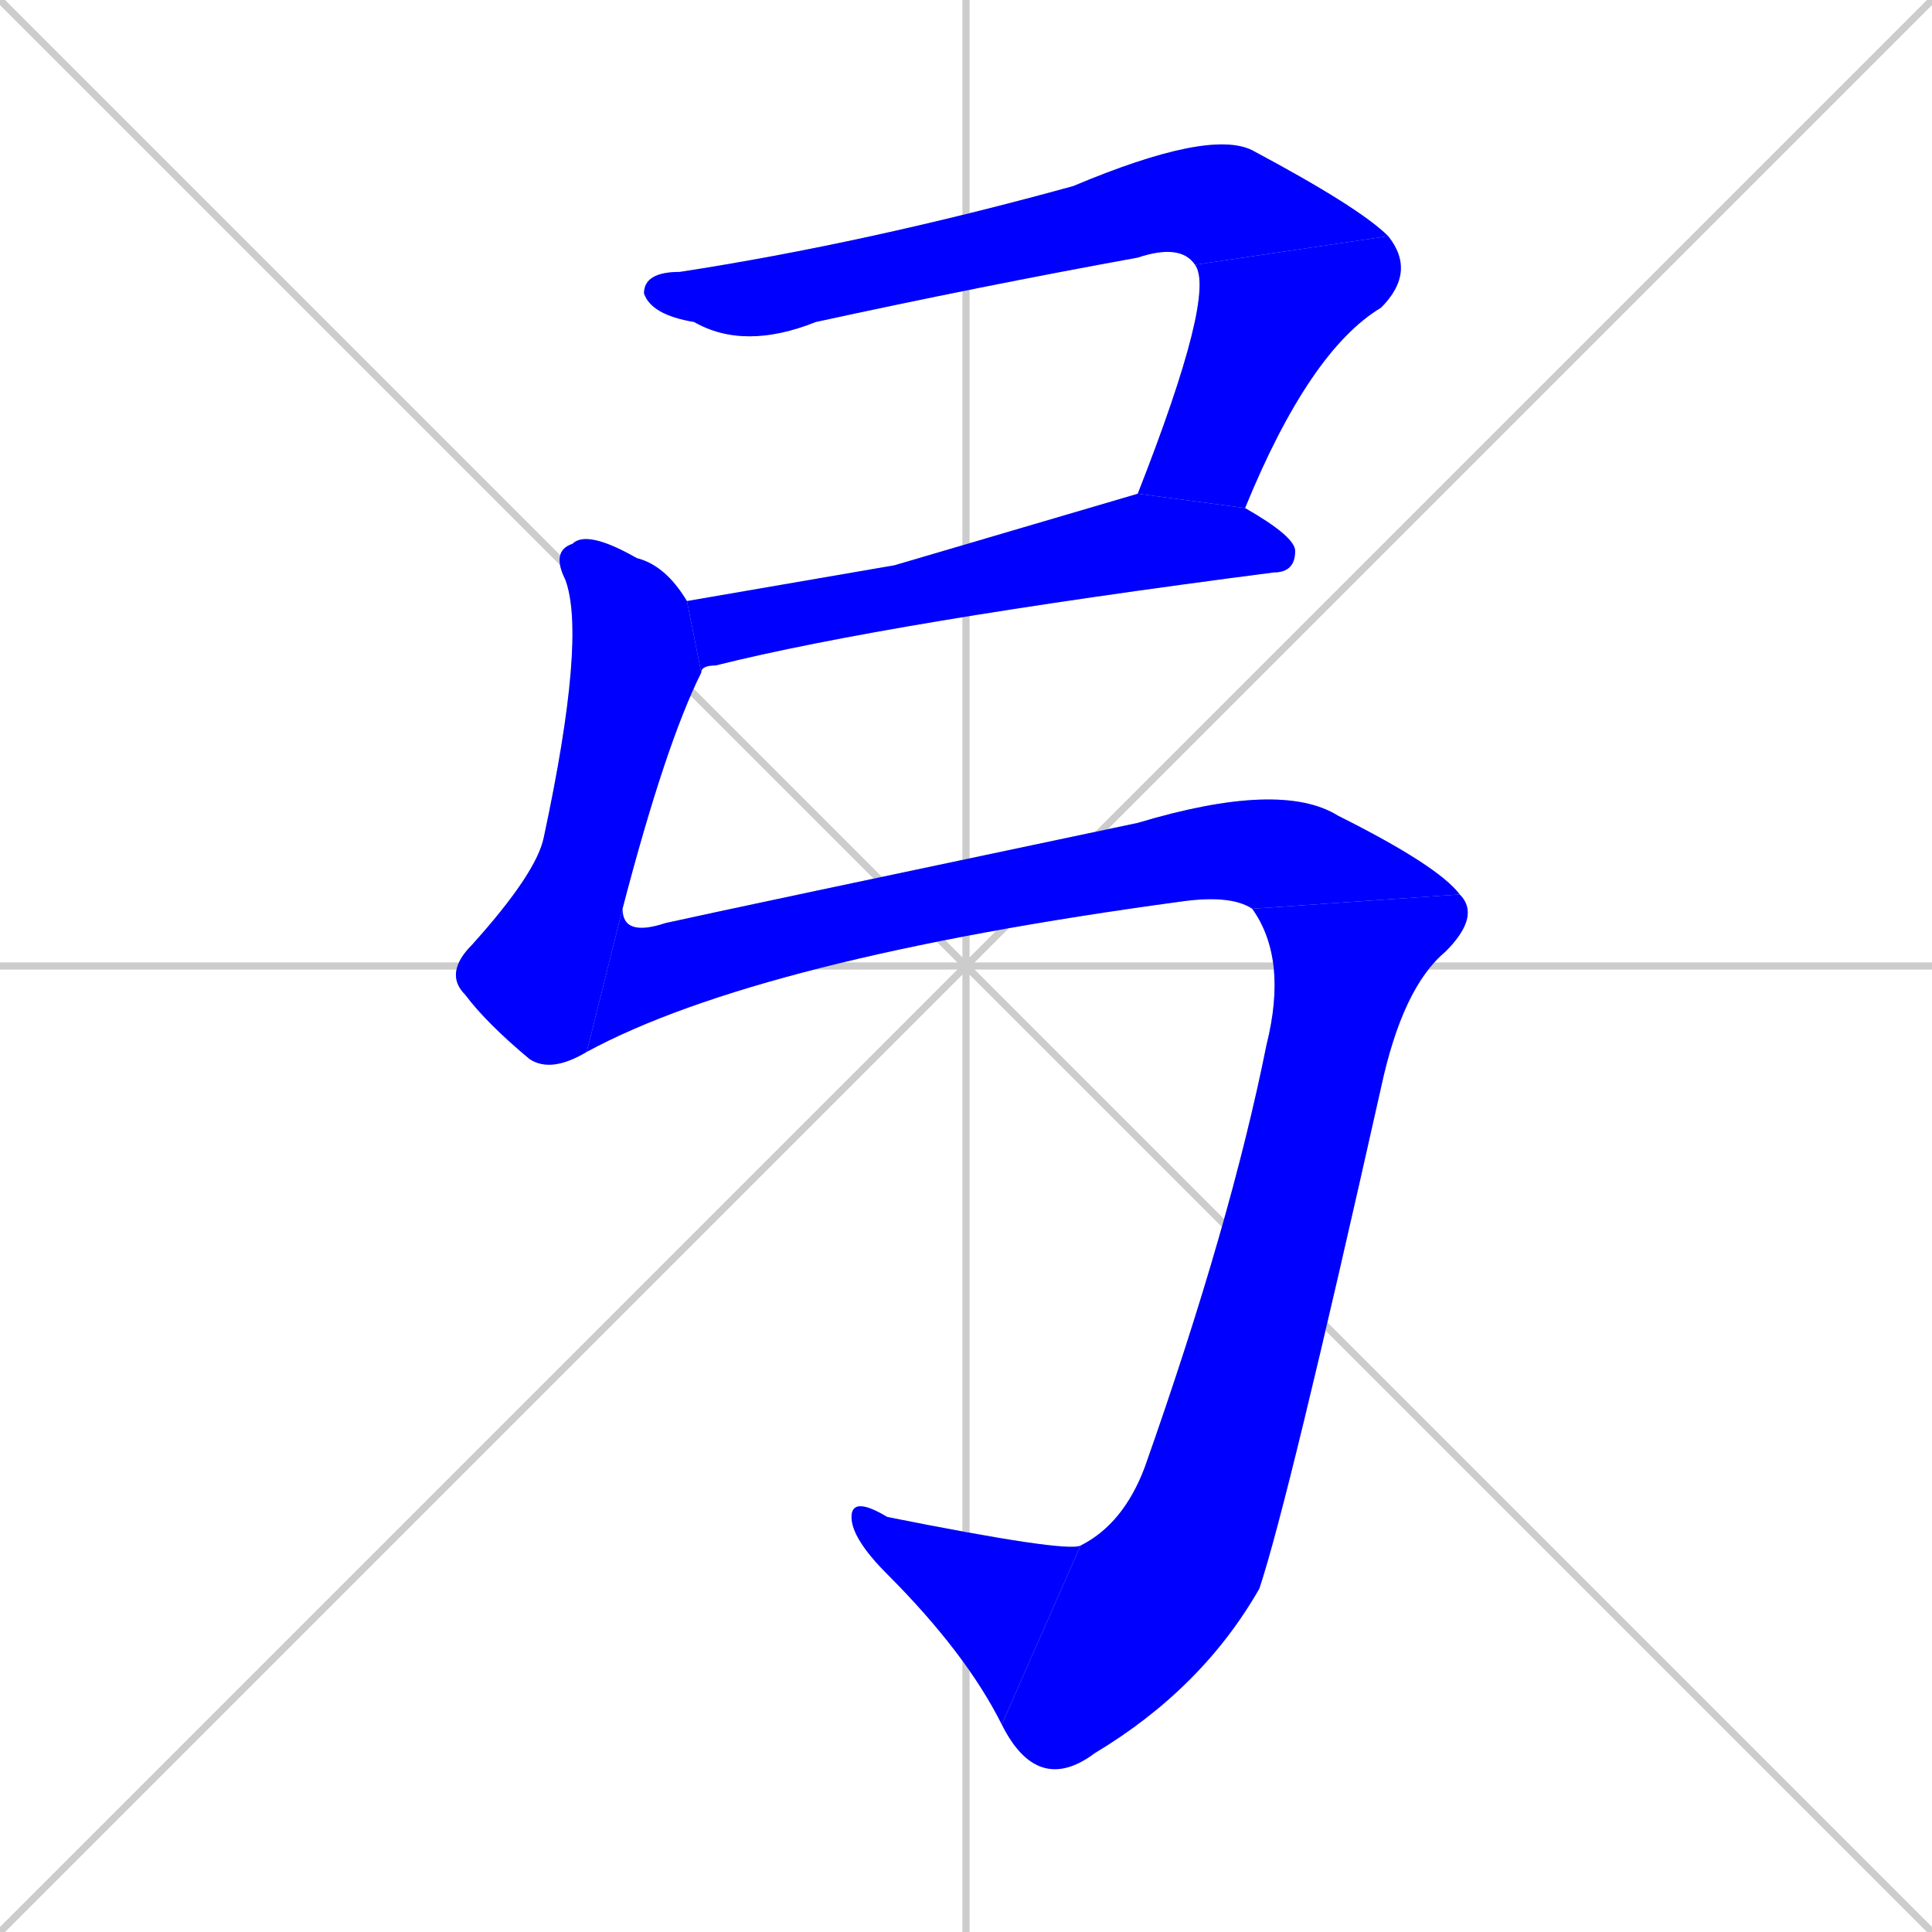 <svg xmlns="http://www.w3.org/2000/svg" xmlns:xlink="http://www.w3.org/1999/xlink" width="270" height="270"><defs><clipPath id="clip-mask-1"><rect x="90" y="18" width="104" height="31"><animate attributeName="x" from="-14" to="90" dur="0.385" begin="0; animate7.end + 1" id="animate1" fill="freeze"/></rect></clipPath><clipPath id="clip-mask-2"><rect x="159" y="33" width="39" height="38"><set attributeName="y" to="-5" begin="0; animate7.end + 1" /><animate attributeName="y" from="-5" to="33" dur="0.141" begin="animate1.end" id="animate2" fill="freeze"/></rect></clipPath><clipPath id="clip-mask-3"><rect x="96" y="69" width="85" height="25"><set attributeName="x" to="11" begin="0; animate7.end + 1" /><animate attributeName="x" from="11" to="96" dur="0.315" begin="animate2.end + 0.5" id="animate3" fill="freeze"/></rect></clipPath><clipPath id="clip-mask-4"><rect x="62" y="74" width="36" height="76"><set attributeName="y" to="-2" begin="0; animate7.end + 1" /><animate attributeName="y" from="-2" to="74" dur="0.281" begin="animate3.end + 0.5" id="animate4" fill="freeze"/></rect></clipPath><clipPath id="clip-mask-5"><rect x="82" y="109" width="122" height="38"><set attributeName="x" to="-40" begin="0; animate7.end + 1" /><animate attributeName="x" from="-40" to="82" dur="0.452" begin="animate4.end" id="animate5" fill="freeze"/></rect></clipPath><clipPath id="clip-mask-6"><rect x="140" y="125" width="67" height="126"><set attributeName="y" to="-1" begin="0; animate7.end + 1" /><animate attributeName="y" from="-1" to="125" dur="0.467" begin="animate5.end" id="animate6" fill="freeze"/></rect></clipPath><clipPath id="clip-mask-7"><rect x="119" y="209" width="32" height="32"><set attributeName="x" to="151" begin="0; animate7.end + 1" /><animate attributeName="x" from="151" to="119" dur="0.119" begin="animate6.end" id="animate7" fill="freeze"/></rect></clipPath></defs><path d="M 0 0 L 270 270 M 270 0 L 0 270 M 135 0 L 135 270 M 0 135 L 270 135" stroke="#CCCCCC" /><path d="M 167 37 Q 165 34 159 36 Q 137 40 114 45 Q 104 49 97 45 Q 91 44 90 41 Q 90 38 95 38 Q 121 34 150 26 Q 169 18 175 21 Q 190 29 194 33" fill="#CCCCCC"/><path d="M 159 69 Q 159 69 159 69 Q 170 41 167 37 L 194 33 Q 198 38 193 43 Q 183 49 174 71" fill="#CCCCCC"/><path d="M 125 79 L 159 69 L 174 71 Q 181 75 181 77 Q 181 80 178 80 Q 124 87 100 93 Q 98 93 98 94 L 96 84" fill="#CCCCCC"/><path d="M 98 94 Q 93 104 87 127 L 82 147 Q 77 150 74 148 Q 68 143 65 139 Q 62 136 66 132 Q 75 122 76 117 Q 82 89 79 81 Q 77 77 80 76 Q 82 74 89 78 Q 93 79 96 84" fill="#CCCCCC"/><path d="M 87 127 Q 87 131 93 129 Q 102 127 159 115 Q 179 109 187 114 Q 201 121 204 125 L 175 127 Q 172 125 165 126 Q 106 134 82 147" fill="#CCCCCC"/><path d="M 204 125 Q 207 128 202 133 Q 196 138 193 152 Q 180 210 176 222 Q 168 236 153 245 Q 145 251 140 241 L 151 216 Q 157 213 160 205 Q 172 171 177 146 Q 180 134 175 127" fill="#CCCCCC"/><path d="M 140 241 Q 135 231 124 220 Q 119 215 119 212 Q 119 209 124 212 Q 149 217 151 216" fill="#CCCCCC"/><path d="M 167 37 Q 165 34 159 36 Q 137 40 114 45 Q 104 49 97 45 Q 91 44 90 41 Q 90 38 95 38 Q 121 34 150 26 Q 169 18 175 21 Q 190 29 194 33" fill="#0000ff" clip-path="url(#clip-mask-1)" /><path d="M 159 69 Q 159 69 159 69 Q 170 41 167 37 L 194 33 Q 198 38 193 43 Q 183 49 174 71" fill="#0000ff" clip-path="url(#clip-mask-2)" /><path d="M 125 79 L 159 69 L 174 71 Q 181 75 181 77 Q 181 80 178 80 Q 124 87 100 93 Q 98 93 98 94 L 96 84" fill="#0000ff" clip-path="url(#clip-mask-3)" /><path d="M 98 94 Q 93 104 87 127 L 82 147 Q 77 150 74 148 Q 68 143 65 139 Q 62 136 66 132 Q 75 122 76 117 Q 82 89 79 81 Q 77 77 80 76 Q 82 74 89 78 Q 93 79 96 84" fill="#0000ff" clip-path="url(#clip-mask-4)" /><path d="M 87 127 Q 87 131 93 129 Q 102 127 159 115 Q 179 109 187 114 Q 201 121 204 125 L 175 127 Q 172 125 165 126 Q 106 134 82 147" fill="#0000ff" clip-path="url(#clip-mask-5)" /><path d="M 204 125 Q 207 128 202 133 Q 196 138 193 152 Q 180 210 176 222 Q 168 236 153 245 Q 145 251 140 241 L 151 216 Q 157 213 160 205 Q 172 171 177 146 Q 180 134 175 127" fill="#0000ff" clip-path="url(#clip-mask-6)" /><path d="M 140 241 Q 135 231 124 220 Q 119 215 119 212 Q 119 209 124 212 Q 149 217 151 216" fill="#0000ff" clip-path="url(#clip-mask-7)" /></svg>